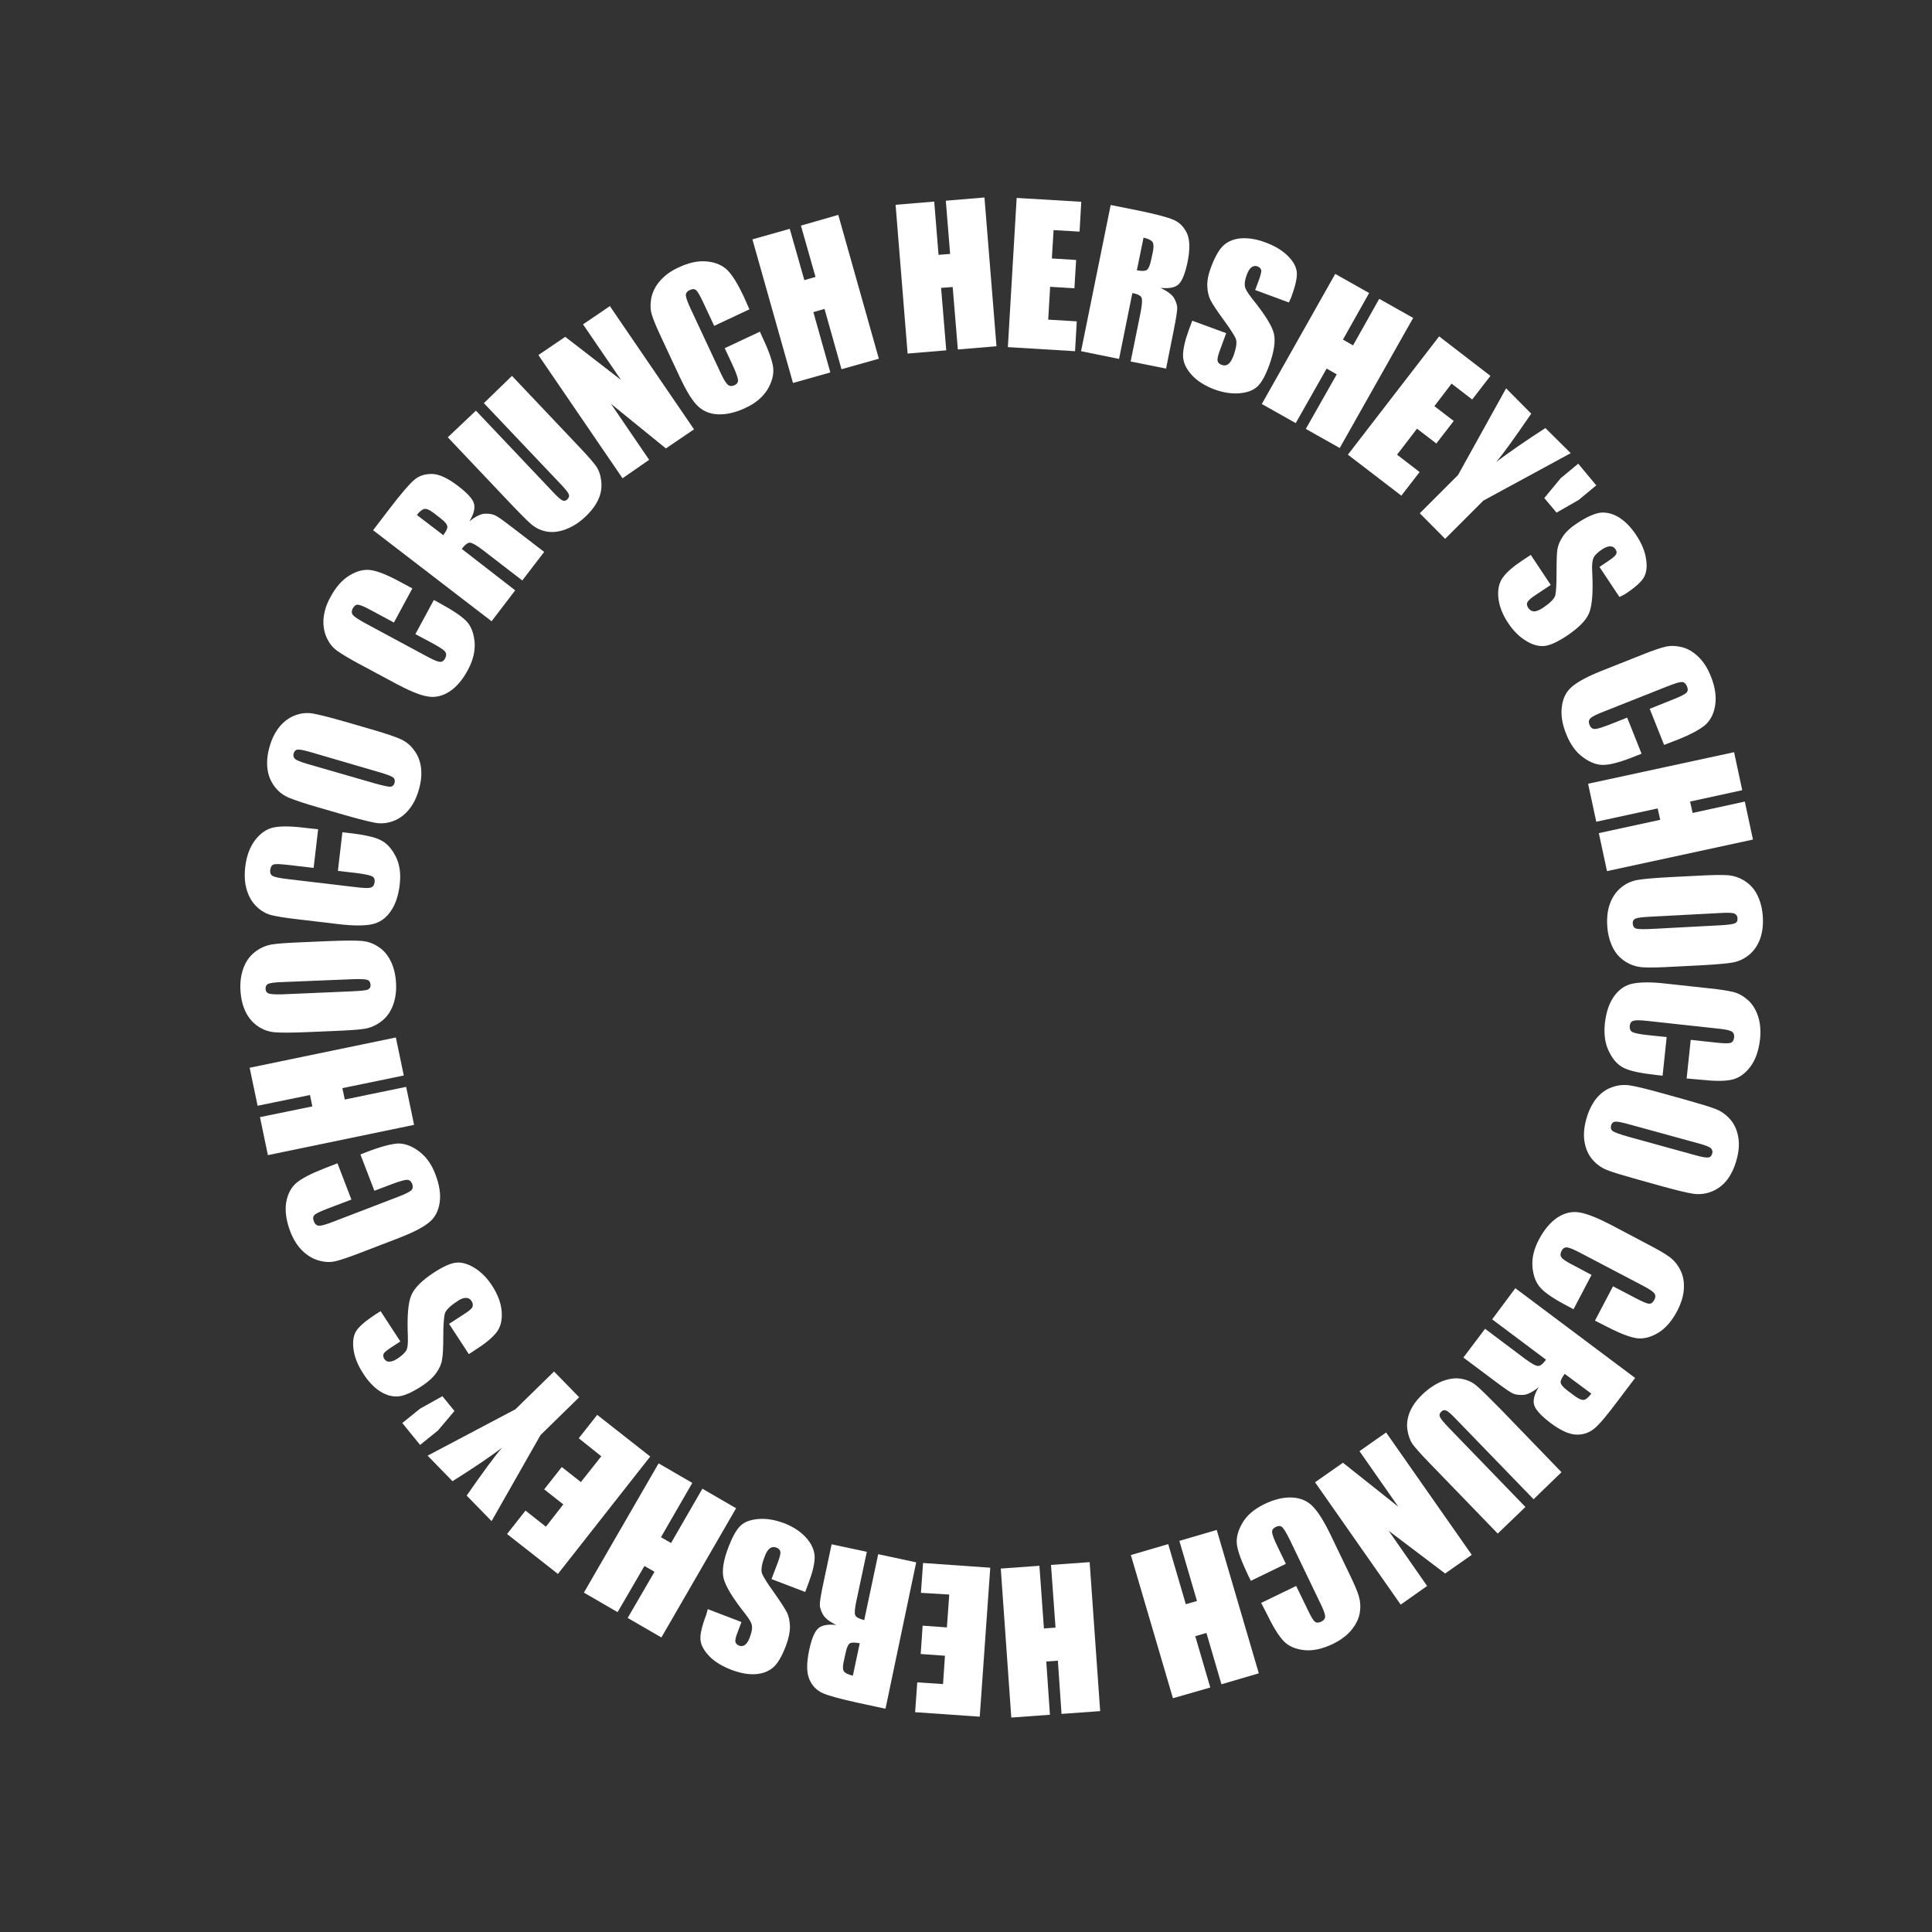 <?xml version="1.0" encoding="utf-8"?>
<!-- Generator: Adobe Illustrator 23.1.0, SVG Export Plug-In . SVG Version: 6.00 Build 0)  -->
<svg version="1.1" id="Layer_1" xmlns="http://www.w3.org/2000/svg" xmlns:xlink="http://www.w3.org/1999/xlink" x="0px" y="0px"
	 viewBox="0 0 90 90" style="enable-background:new 0 0 90 90;" xml:space="preserve">
<rect x="0" y="0" width="90" height="90" fill="#333333" stroke="none"/>
<style type="text/css">
	.st0{fill:#FFFFFF;}
</style>
<g>
	<path class="st0" d="M45.86,9.2l0.56,6.93l-1.8,0.15l-0.24-2.91l-0.54,0.04l0.24,2.91l-1.8,0.15l-0.56-6.93l1.8-0.15l0.2,2.48
		l0.54-0.04l-0.2-2.48L45.86,9.2z"/>
	<path class="st0" d="M47.36,9.22l3.01,0.18l-0.08,1.39l-1.21-0.07L49,12.04l1.13,0.07l-0.08,1.32l-1.13-0.07l-0.09,1.53l1.33,0.08
		l-0.08,1.39l-3.13-0.19L47.36,9.22z"/>
	<path class="st0" d="M51.74,9.55l1.25,0.25c0.84,0.17,1.4,0.32,1.68,0.44c0.28,0.12,0.49,0.34,0.63,0.64
		c0.13,0.3,0.14,0.75,0.02,1.33c-0.11,0.53-0.25,0.87-0.41,1.03c-0.17,0.16-0.45,0.21-0.85,0.17c0.33,0.16,0.55,0.32,0.64,0.49
		c0.09,0.17,0.14,0.32,0.14,0.45c0,0.13-0.05,0.47-0.16,1.02l-0.36,1.8l-1.65-0.33l0.46-2.27c0.07-0.36,0.09-0.6,0.05-0.7
		S53,13.7,52.75,13.65l-0.62,3.07l-1.77-0.36L51.74,9.55z M53.27,11.07l-0.31,1.52c0.2,0.04,0.34,0.04,0.44,0
		c0.09-0.04,0.17-0.21,0.23-0.51l0.08-0.37c0.04-0.22,0.03-0.37-0.03-0.45C53.61,11.18,53.48,11.12,53.27,11.07z"/>
	<path class="st0" d="M60.04,14.09l-1.57-0.58l0.18-0.48c0.08-0.23,0.12-0.38,0.1-0.45c-0.02-0.08-0.07-0.13-0.17-0.17
		c-0.1-0.04-0.19-0.02-0.28,0.04c-0.08,0.06-0.16,0.18-0.22,0.35c-0.08,0.22-0.11,0.39-0.09,0.52c0.01,0.13,0.13,0.32,0.33,0.58
		c0.59,0.73,0.93,1.27,1.02,1.63c0.09,0.36,0.01,0.86-0.22,1.5c-0.17,0.46-0.35,0.79-0.54,0.97c-0.19,0.18-0.47,0.29-0.84,0.32
		c-0.37,0.03-0.76-0.03-1.17-0.18c-0.45-0.17-0.81-0.4-1.07-0.69s-0.39-0.59-0.39-0.89s0.09-0.7,0.27-1.19l0.16-0.43l1.58,0.58
		l-0.29,0.79c-0.09,0.24-0.13,0.41-0.11,0.5c0.02,0.09,0.08,0.15,0.2,0.19c0.11,0.04,0.21,0.03,0.3-0.04
		c0.09-0.07,0.16-0.19,0.23-0.36c0.14-0.38,0.18-0.65,0.12-0.81c-0.06-0.16-0.25-0.45-0.57-0.89c-0.32-0.44-0.52-0.74-0.61-0.92
		c-0.09-0.18-0.14-0.39-0.15-0.65c-0.01-0.26,0.05-0.56,0.18-0.9c0.19-0.5,0.39-0.84,0.6-1.02s0.49-0.29,0.82-0.31
		s0.7,0.04,1.1,0.19c0.44,0.16,0.79,0.37,1.05,0.63c0.26,0.26,0.4,0.51,0.42,0.77s-0.07,0.64-0.26,1.16L60.04,14.09z"/>
	<path class="st0" d="M65.83,14.81l-3.42,6.06l-1.58-0.89l1.44-2.54l-0.47-0.27l-1.44,2.54l-1.58-0.89l3.42-6.06l1.58,0.89
		l-1.22,2.17l0.47,0.27l1.22-2.17L65.83,14.81z"/>
	<path class="st0" d="M67.04,15.67l2.39,1.84l-0.85,1.1l-0.96-0.74l-0.8,1.05l0.9,0.69l-0.81,1.05l-0.9-0.69l-0.93,1.21l1.05,0.81
		l-0.85,1.1l-2.49-1.91L67.04,15.67z"/>
	<path class="st0" d="M73.17,21.11l-4.07,2.21l-1.78,1.78l-1.18-1.19l1.78-1.78l2.24-4.04l1.17,1.18c-0.78,1.14-1.32,1.89-1.63,2.25
		c0.6-0.45,1.36-0.98,2.29-1.58L73.17,21.11z"/>
	<path class="st0" d="M71.94,23.2l0.76-0.92l0.82-0.68l0.84,1.01l-0.82,0.68l-1.03,0.59L71.94,23.2z"/>
	<path class="st0" d="M75.44,27.81l-0.93-1.4l0.43-0.29c0.2-0.13,0.32-0.24,0.35-0.31s0.02-0.15-0.04-0.23
		c-0.06-0.09-0.14-0.13-0.25-0.13c-0.11,0-0.23,0.05-0.38,0.15c-0.19,0.13-0.32,0.25-0.38,0.37c-0.06,0.11-0.09,0.34-0.07,0.66
		c0.05,0.94,0,1.57-0.14,1.92s-0.49,0.7-1.06,1.08c-0.41,0.27-0.75,0.43-1.01,0.46c-0.26,0.03-0.55-0.04-0.86-0.23
		c-0.32-0.19-0.6-0.47-0.84-0.83c-0.27-0.4-0.42-0.8-0.46-1.18c-0.04-0.39,0.03-0.7,0.21-0.95c0.18-0.25,0.48-0.51,0.92-0.8
		l0.38-0.25l0.93,1.4l-0.71,0.47c-0.22,0.14-0.34,0.26-0.38,0.34c-0.04,0.08-0.02,0.17,0.05,0.27c0.07,0.1,0.16,0.15,0.27,0.15
		s0.24-0.06,0.4-0.16c0.34-0.23,0.53-0.42,0.58-0.58c0.04-0.17,0.06-0.52,0.06-1.05c0-0.54,0.01-0.91,0.04-1.1s0.12-0.4,0.26-0.61
		c0.14-0.21,0.37-0.42,0.68-0.62c0.44-0.29,0.81-0.45,1.09-0.48c0.28-0.02,0.56,0.05,0.85,0.23c0.28,0.18,0.54,0.44,0.78,0.8
		c0.26,0.39,0.42,0.77,0.47,1.13c0.06,0.36,0.02,0.65-0.11,0.87c-0.13,0.22-0.43,0.48-0.89,0.78L75.44,27.81z"/>
	<path class="st0" d="M77.52,34.7l-0.67-1.68l1.12-0.45c0.33-0.13,0.52-0.23,0.59-0.3c0.07-0.07,0.08-0.16,0.03-0.29
		c-0.06-0.14-0.14-0.21-0.25-0.21c-0.11,0-0.33,0.07-0.66,0.2l-3,1.19c-0.31,0.12-0.51,0.22-0.59,0.3c-0.08,0.08-0.1,0.18-0.04,0.31
		c0.05,0.13,0.13,0.19,0.24,0.19s0.34-0.07,0.7-0.21l0.81-0.32l0.67,1.68l-0.25,0.1c-0.67,0.27-1.16,0.41-1.48,0.42
		c-0.32,0.02-0.65-0.1-0.98-0.34c-0.34-0.24-0.6-0.6-0.79-1.07c-0.2-0.49-0.27-0.93-0.21-1.32c0.05-0.39,0.21-0.7,0.49-0.93
		s0.73-0.47,1.36-0.72l1.89-0.75c0.47-0.19,0.82-0.31,1.07-0.37s0.51-0.05,0.79,0.02c0.28,0.07,0.54,0.23,0.77,0.46
		c0.24,0.23,0.42,0.53,0.57,0.9c0.2,0.5,0.26,0.94,0.2,1.34c-0.06,0.4-0.22,0.7-0.46,0.92c-0.25,0.21-0.67,0.44-1.27,0.68
		L77.52,34.7z"/>
	<path class="st0" d="M81.66,39.11l-6.8,1.47l-0.38-1.77l2.86-0.62l-0.12-0.53l-2.86,0.62l-0.38-1.77l6.8-1.47l0.38,1.77l-2.43,0.53
		l0.12,0.53l2.43-0.53L81.66,39.11z"/>
	<path class="st0" d="M78.01,45.03c-0.7,0.04-1.19,0.05-1.49,0.03c-0.29-0.02-0.56-0.11-0.81-0.27c-0.25-0.16-0.45-0.38-0.59-0.67
		c-0.14-0.29-0.23-0.63-0.25-1.02c-0.02-0.37,0.02-0.71,0.13-1.01c0.11-0.3,0.28-0.55,0.51-0.74s0.49-0.31,0.78-0.36
		s0.78-0.09,1.5-0.13l1.19-0.06c0.7-0.04,1.19-0.05,1.49-0.03c0.29,0.02,0.56,0.11,0.81,0.27c0.25,0.16,0.45,0.38,0.59,0.67
		c0.14,0.29,0.23,0.63,0.25,1.02c0.02,0.37-0.02,0.71-0.13,1.01c-0.11,0.3-0.28,0.55-0.51,0.74c-0.23,0.19-0.49,0.31-0.78,0.36
		s-0.78,0.09-1.5,0.13L78.01,45.03z M80.2,43.1c0.32-0.02,0.53-0.05,0.62-0.09c0.09-0.04,0.13-0.12,0.12-0.23
		c0-0.09-0.04-0.16-0.12-0.21c-0.08-0.05-0.29-0.06-0.65-0.04l-3.24,0.17c-0.4,0.02-0.65,0.05-0.74,0.09
		c-0.09,0.04-0.14,0.12-0.13,0.24c0.01,0.12,0.06,0.2,0.17,0.23c0.11,0.03,0.37,0.03,0.78,0.01L80.2,43.1z"/>
	<path class="st0" d="M78.57,50.24l0.19-1.8l1.2,0.13c0.35,0.04,0.57,0.04,0.66,0.01c0.09-0.03,0.14-0.11,0.16-0.24
		c0.02-0.15-0.03-0.25-0.13-0.3c-0.1-0.05-0.33-0.1-0.68-0.13l-3.21-0.35c-0.34-0.04-0.56-0.04-0.66-0.01
		c-0.11,0.03-0.17,0.11-0.18,0.25c-0.01,0.13,0.03,0.23,0.13,0.28c0.1,0.05,0.34,0.1,0.72,0.14l0.87,0.09l-0.19,1.8l-0.27-0.03
		c-0.72-0.08-1.22-0.18-1.51-0.32c-0.29-0.13-0.53-0.39-0.71-0.76c-0.19-0.37-0.25-0.81-0.2-1.32c0.06-0.53,0.2-0.95,0.43-1.27
		s0.52-0.52,0.87-0.59c0.35-0.07,0.86-0.08,1.54,0l2.02,0.22c0.5,0.05,0.87,0.11,1.12,0.17c0.25,0.06,0.47,0.19,0.69,0.38
		c0.21,0.19,0.37,0.45,0.47,0.76c0.1,0.31,0.13,0.67,0.09,1.06c-0.06,0.53-0.21,0.96-0.45,1.28c-0.24,0.32-0.52,0.52-0.84,0.6
		s-0.8,0.08-1.44,0.01L78.57,50.24z"/>
	<path class="st0" d="M76.27,54.94c-0.67-0.19-1.15-0.33-1.42-0.44c-0.27-0.11-0.5-0.28-0.69-0.51c-0.19-0.23-0.3-0.51-0.35-0.82
		s-0.02-0.67,0.09-1.05c0.1-0.36,0.25-0.67,0.44-0.92c0.2-0.25,0.44-0.44,0.72-0.54c0.28-0.11,0.57-0.14,0.85-0.1
		s0.77,0.16,1.46,0.35l1.15,0.32c0.67,0.19,1.15,0.33,1.42,0.44c0.27,0.11,0.5,0.28,0.69,0.51c0.19,0.23,0.3,0.51,0.35,0.82
		c0.05,0.32,0.02,0.67-0.09,1.05c-0.1,0.36-0.25,0.67-0.44,0.92c-0.2,0.25-0.44,0.43-0.72,0.54c-0.28,0.11-0.57,0.14-0.85,0.1
		s-0.77-0.16-1.46-0.35L76.27,54.94z M78.96,53.81c0.31,0.09,0.52,0.12,0.61,0.11c0.1-0.01,0.16-0.07,0.19-0.18
		c0.03-0.09,0.01-0.17-0.05-0.24c-0.06-0.07-0.26-0.15-0.6-0.24l-3.13-0.86c-0.39-0.11-0.63-0.16-0.73-0.15s-0.17,0.07-0.2,0.18
		c-0.03,0.12,0,0.21,0.09,0.27c0.1,0.06,0.34,0.15,0.74,0.26L78.96,53.81z"/>
	<path class="st0" d="M74.3,61.52l0.84-1.6l1.07,0.56c0.31,0.16,0.51,0.25,0.61,0.25c0.1,0.01,0.17-0.05,0.24-0.17
		c0.07-0.13,0.07-0.24-0.01-0.33s-0.27-0.21-0.58-0.37l-2.86-1.5c-0.3-0.16-0.5-0.24-0.61-0.25c-0.11-0.01-0.2,0.04-0.26,0.17
		c-0.06,0.12-0.06,0.22,0.01,0.31s0.28,0.22,0.62,0.39l0.77,0.41l-0.84,1.6l-0.24-0.13c-0.64-0.33-1.07-0.62-1.28-0.85
		c-0.22-0.23-0.35-0.55-0.39-0.97c-0.04-0.41,0.06-0.85,0.3-1.3c0.25-0.47,0.54-0.81,0.87-1.03c0.33-0.21,0.67-0.29,1.02-0.23
		c0.35,0.06,0.83,0.25,1.43,0.56l1.8,0.95c0.44,0.23,0.77,0.42,0.97,0.57s0.37,0.35,0.5,0.61c0.13,0.26,0.18,0.55,0.16,0.88
		c-0.02,0.33-0.13,0.67-0.31,1.02c-0.25,0.47-0.54,0.81-0.89,1.02s-0.68,0.29-1,0.25c-0.32-0.05-0.77-0.22-1.35-0.52L74.3,61.52z"/>
	<path class="st0" d="M76.17,64.19l-0.77,1.02c-0.51,0.68-0.88,1.13-1.12,1.33s-0.52,0.3-0.85,0.29c-0.33-0.01-0.73-0.19-1.21-0.55
		c-0.43-0.33-0.68-0.6-0.75-0.82s0-0.5,0.21-0.84c-0.29,0.23-0.53,0.35-0.72,0.36s-0.35-0.01-0.47-0.06
		c-0.12-0.05-0.4-0.24-0.85-0.58l-1.47-1.1l1.01-1.34l1.85,1.39c0.3,0.22,0.5,0.34,0.61,0.34c0.11,0.01,0.23-0.09,0.38-0.29
		l-2.51-1.88l1.08-1.45L76.17,64.19z M74.13,64.92L72.89,64c-0.12,0.16-0.19,0.29-0.19,0.39c0,0.1,0.12,0.24,0.36,0.42l0.31,0.23
		c0.18,0.13,0.32,0.19,0.42,0.17C73.89,65.19,74,65.09,74.13,64.92z"/>
	<path class="st0" d="M69.77,71.44l-3.23-3.34c-0.37-0.38-0.61-0.66-0.74-0.83c-0.12-0.18-0.2-0.41-0.24-0.68s0.01-0.56,0.12-0.83
		c0.12-0.28,0.31-0.54,0.58-0.8c0.3-0.29,0.61-0.49,0.93-0.62c0.32-0.12,0.62-0.16,0.89-0.11c0.27,0.05,0.5,0.15,0.69,0.31
		c0.19,0.16,0.56,0.52,1.11,1.08l2.86,2.96l-1.3,1.26l-3.63-3.75c-0.21-0.22-0.36-0.35-0.44-0.38c-0.08-0.04-0.16-0.02-0.23,0.05
		c-0.08,0.08-0.1,0.16-0.06,0.25s0.18,0.26,0.42,0.51l3.56,3.68L69.77,71.44z"/>
	<path class="st0" d="M65.25,74.75l-3.99-5.7l1.3-0.91l2.58,2.05l-1.81-2.59l1.24-0.87l3.99,5.7l-1.24,0.87l-2.63-1.99l1.79,2.57
		L65.25,74.75z"/>
	<path class="st0" d="M58.75,74.67l1.63-0.79l0.53,1.09c0.15,0.32,0.26,0.51,0.34,0.57c0.07,0.06,0.17,0.06,0.29,0.01
		c0.13-0.07,0.2-0.15,0.19-0.27c-0.01-0.11-0.09-0.33-0.25-0.65l-1.4-2.91c-0.15-0.3-0.26-0.49-0.34-0.57
		c-0.08-0.08-0.18-0.08-0.31-0.02c-0.12,0.06-0.18,0.14-0.17,0.25c0.01,0.11,0.09,0.34,0.26,0.68l0.38,0.79l-1.63,0.79l-0.12-0.24
		c-0.31-0.65-0.49-1.13-0.53-1.45c-0.04-0.32,0.05-0.65,0.26-1.01c0.21-0.36,0.55-0.64,1.01-0.87c0.48-0.23,0.91-0.33,1.31-0.31
		c0.39,0.02,0.71,0.16,0.96,0.42c0.25,0.26,0.52,0.69,0.82,1.31l0.88,1.83c0.22,0.45,0.37,0.8,0.44,1.04s0.09,0.5,0.04,0.79
		c-0.05,0.28-0.19,0.55-0.4,0.8s-0.5,0.46-0.85,0.63c-0.48,0.23-0.92,0.33-1.32,0.29c-0.4-0.04-0.72-0.17-0.95-0.4
		s-0.49-0.64-0.77-1.22L58.75,74.67z"/>
	<path class="st0" d="M54.64,79.11l-1.96-6.67l1.74-0.51l0.82,2.8l0.52-0.15l-0.82-2.8l1.74-0.51l1.96,6.68l-1.74,0.51l-0.7-2.39
		l-0.52,0.15l0.7,2.39L54.64,79.11z"/>
	<path class="st0" d="M47.11,80.01l-0.49-6.94l1.8-0.13l0.21,2.92l0.54-0.04l-0.21-2.92l1.8-0.13l0.49,6.94l-1.8,0.13l-0.17-2.48
		l-0.54,0.04l0.17,2.48L47.11,80.01z"/>
	<path class="st0" d="M45.64,79.97l-3.01-0.21l0.1-1.39l1.2,0.08l0.09-1.32l-1.13-0.08l0.09-1.32l1.13,0.08l0.11-1.53L42.9,74.2
		l0.1-1.39l3.13,0.22L45.64,79.97z"/>
	<path class="st0" d="M41.25,79.6l-1.25-0.27c-0.83-0.18-1.39-0.33-1.68-0.46c-0.28-0.13-0.49-0.34-0.62-0.65s-0.13-0.75-0.01-1.33
		c0.11-0.53,0.25-0.87,0.42-1.03c0.17-0.15,0.45-0.21,0.85-0.16c-0.33-0.16-0.54-0.33-0.63-0.5c-0.09-0.17-0.14-0.32-0.14-0.45
		c0-0.13,0.05-0.47,0.17-1.02l0.38-1.79l1.64,0.35l-0.48,2.26c-0.08,0.36-0.1,0.6-0.06,0.69c0.04,0.1,0.18,0.17,0.42,0.23l0.65-3.07
		l1.77,0.38L41.25,79.6z M39.73,78.06l0.32-1.51c-0.2-0.04-0.34-0.04-0.44-0.01c-0.09,0.04-0.17,0.21-0.23,0.51l-0.08,0.37
		c-0.05,0.22-0.04,0.37,0.02,0.45C39.39,77.95,39.52,78.01,39.73,78.06z"/>
	<path class="st0" d="M32.97,74.96l1.57,0.6l-0.18,0.48c-0.09,0.22-0.12,0.38-0.1,0.45s0.07,0.13,0.17,0.17
		c0.1,0.04,0.19,0.03,0.28-0.04c0.08-0.06,0.16-0.18,0.22-0.35c0.08-0.22,0.12-0.39,0.1-0.52c-0.01-0.13-0.12-0.33-0.32-0.58
		c-0.58-0.73-0.91-1.28-1-1.64c-0.09-0.36-0.01-0.86,0.24-1.5c0.18-0.46,0.36-0.78,0.55-0.96s0.47-0.28,0.84-0.31
		c0.37-0.03,0.76,0.04,1.17,0.19c0.45,0.17,0.8,0.41,1.06,0.7c0.25,0.29,0.38,0.59,0.38,0.9c0,0.3-0.1,0.7-0.28,1.18l-0.16,0.43
		l-1.57-0.6l0.3-0.79c0.09-0.24,0.13-0.41,0.11-0.49c-0.02-0.09-0.08-0.15-0.19-0.19c-0.11-0.04-0.21-0.03-0.3,0.04
		s-0.17,0.19-0.23,0.36c-0.15,0.38-0.19,0.65-0.13,0.81c0.06,0.16,0.25,0.46,0.56,0.89c0.31,0.44,0.51,0.75,0.6,0.93
		c0.09,0.18,0.13,0.4,0.14,0.65c0,0.26-0.06,0.56-0.19,0.9c-0.19,0.5-0.39,0.84-0.61,1.02c-0.22,0.18-0.49,0.28-0.82,0.3
		c-0.33,0.02-0.7-0.05-1.1-0.2c-0.44-0.17-0.79-0.38-1.04-0.64c-0.25-0.26-0.39-0.52-0.41-0.77s0.07-0.64,0.27-1.16L32.97,74.96z"/>
	<path class="st0" d="M27.2,74.19l3.48-6.02l1.57,0.91l-1.46,2.53l0.47,0.27l1.46-2.53l1.57,0.91l-3.48,6.02l-1.57-0.91l1.25-2.15
		l-0.47-0.27l-1.25,2.15L27.2,74.19z"/>
	<path class="st0" d="M25.99,73.32l-2.37-1.86l0.86-1.09l0.95,0.75l0.81-1.04l-0.89-0.7l0.82-1.04l0.89,0.7l0.95-1.2L26.96,67
		l0.86-1.09l2.47,1.94L25.99,73.32z"/>
	<path class="st0" d="M19.92,67.81l4.09-2.16l1.8-1.76l1.17,1.2l-1.8,1.76l-2.28,4.01l-1.16-1.19c0.79-1.14,1.34-1.88,1.65-2.23
		c-0.6,0.45-1.37,0.97-2.31,1.56L19.92,67.81z"/>
	<path class="st0" d="M21.17,65.73l-0.77,0.91l-0.83,0.67l-0.83-1.02l0.83-0.67l1.04-0.58L21.17,65.73z"/>
	<path class="st0" d="M17.73,61.08l0.92,1.41l-0.43,0.28c-0.2,0.13-0.32,0.23-0.35,0.3c-0.03,0.07-0.02,0.15,0.03,0.23
		c0.06,0.09,0.14,0.14,0.25,0.13c0.1,0,0.23-0.05,0.38-0.15c0.19-0.13,0.32-0.25,0.39-0.36c0.07-0.11,0.09-0.33,0.08-0.66
		c-0.04-0.94,0.01-1.57,0.16-1.92c0.14-0.34,0.5-0.7,1.07-1.07c0.42-0.27,0.75-0.42,1.01-0.45c0.26-0.03,0.55,0.05,0.86,0.24
		s0.59,0.47,0.83,0.84c0.26,0.41,0.41,0.8,0.44,1.19s-0.04,0.7-0.22,0.95c-0.18,0.24-0.49,0.51-0.93,0.79l-0.38,0.25l-0.92-1.41
		l0.71-0.46c0.22-0.14,0.35-0.25,0.38-0.33s0.02-0.17-0.04-0.27c-0.07-0.1-0.15-0.15-0.27-0.15c-0.11,0-0.25,0.05-0.4,0.16
		c-0.34,0.22-0.54,0.42-0.58,0.58c-0.04,0.17-0.07,0.52-0.07,1.05c0,0.54-0.02,0.91-0.06,1.1c-0.03,0.2-0.12,0.4-0.27,0.61
		c-0.15,0.21-0.38,0.42-0.69,0.62c-0.45,0.29-0.81,0.45-1.09,0.47c-0.28,0.02-0.56-0.06-0.84-0.24c-0.28-0.18-0.54-0.45-0.77-0.81
		c-0.26-0.39-0.41-0.77-0.46-1.13c-0.05-0.36-0.01-0.65,0.12-0.86c0.13-0.21,0.43-0.47,0.9-0.78L17.73,61.08z"/>
	<path class="st0" d="M15.72,54.19l0.65,1.69l-1.13,0.43c-0.33,0.13-0.53,0.22-0.59,0.29c-0.07,0.07-0.08,0.16-0.03,0.29
		c0.05,0.14,0.14,0.21,0.25,0.21c0.11,0,0.33-0.06,0.66-0.19l3.02-1.16c0.32-0.12,0.51-0.22,0.6-0.29c0.08-0.07,0.1-0.18,0.05-0.31
		c-0.05-0.13-0.13-0.19-0.24-0.19c-0.11,0-0.35,0.07-0.7,0.2l-0.82,0.31l-0.65-1.69l0.25-0.1c0.67-0.26,1.17-0.39,1.48-0.41
		c0.32-0.01,0.64,0.1,0.98,0.35s0.6,0.6,0.78,1.08c0.19,0.49,0.26,0.94,0.2,1.33s-0.22,0.7-0.5,0.92c-0.28,0.23-0.73,0.46-1.37,0.71
		l-1.9,0.73c-0.47,0.18-0.83,0.3-1.07,0.36c-0.25,0.06-0.51,0.05-0.79-0.03c-0.28-0.08-0.53-0.23-0.77-0.46
		c-0.23-0.23-0.42-0.53-0.56-0.9c-0.19-0.5-0.25-0.95-0.19-1.34c0.07-0.4,0.23-0.7,0.47-0.91c0.25-0.21,0.67-0.43,1.28-0.67
		L15.72,54.19z"/>
	<path class="st0" d="M11.63,49.74l6.81-1.41l0.37,1.77l-2.86,0.59l0.11,0.53l2.86-0.59l0.37,1.77l-6.81,1.41l-0.37-1.77l2.44-0.5
		l-0.11-0.53l-2.44,0.5L11.63,49.74z"/>
	<path class="st0" d="M15.33,43.84c0.7-0.03,1.19-0.03,1.49-0.01c0.29,0.02,0.56,0.11,0.81,0.28c0.25,0.16,0.44,0.39,0.58,0.68
		s0.22,0.63,0.24,1.02c0.02,0.37-0.03,0.71-0.14,1.01c-0.11,0.3-0.28,0.55-0.52,0.74c-0.24,0.19-0.5,0.31-0.78,0.36
		s-0.79,0.08-1.5,0.11l-1.19,0.05c-0.7,0.03-1.19,0.03-1.49,0.01c-0.29-0.02-0.56-0.11-0.81-0.28s-0.44-0.39-0.58-0.68
		c-0.14-0.29-0.22-0.63-0.24-1.02c-0.02-0.37,0.03-0.71,0.14-1.01c0.11-0.3,0.28-0.55,0.52-0.74s0.5-0.31,0.78-0.36
		s0.78-0.08,1.5-0.11L15.33,43.84z M13.12,45.75c-0.32,0.01-0.53,0.04-0.62,0.08c-0.09,0.04-0.13,0.12-0.13,0.23
		c0,0.09,0.04,0.17,0.12,0.21s0.29,0.06,0.65,0.05l3.25-0.14c0.4-0.02,0.65-0.04,0.74-0.08c0.09-0.04,0.14-0.11,0.13-0.23
		c-0.01-0.12-0.06-0.2-0.17-0.23c-0.11-0.03-0.37-0.04-0.78-0.02L13.12,45.75z"/>
	<path class="st0" d="M14.82,38.63l-0.21,1.8l-1.2-0.14c-0.35-0.04-0.57-0.05-0.66-0.02s-0.14,0.11-0.16,0.24
		c-0.02,0.15,0.02,0.25,0.12,0.3c0.1,0.05,0.33,0.1,0.68,0.14l3.21,0.38c0.34,0.04,0.56,0.05,0.66,0.02
		c0.11-0.03,0.17-0.11,0.19-0.25c0.02-0.13-0.02-0.23-0.12-0.28c-0.1-0.05-0.34-0.1-0.72-0.15l-0.87-0.1l0.21-1.8l0.27,0.03
		c0.72,0.08,1.22,0.19,1.5,0.33c0.29,0.14,0.52,0.39,0.71,0.76s0.25,0.81,0.19,1.32c-0.06,0.53-0.21,0.95-0.44,1.27
		s-0.52,0.51-0.87,0.58c-0.35,0.07-0.86,0.07-1.54-0.01l-2.02-0.24c-0.5-0.06-0.87-0.12-1.11-0.18c-0.24-0.06-0.47-0.19-0.68-0.39
		c-0.21-0.2-0.36-0.45-0.46-0.77s-0.12-0.67-0.08-1.06c0.06-0.53,0.22-0.95,0.46-1.27c0.25-0.32,0.53-0.52,0.85-0.59
		c0.32-0.07,0.8-0.07,1.44,0.01L14.82,38.63z"/>
	<path class="st0" d="M17.18,33.94c0.67,0.19,1.14,0.35,1.41,0.46c0.27,0.11,0.5,0.28,0.68,0.52c0.18,0.23,0.3,0.51,0.34,0.83
		c0.04,0.32,0.01,0.67-0.1,1.04c-0.1,0.36-0.25,0.66-0.45,0.91c-0.2,0.25-0.44,0.43-0.72,0.54c-0.28,0.11-0.57,0.14-0.85,0.09
		c-0.28-0.05-0.77-0.17-1.46-0.37l-1.14-0.33c-0.67-0.19-1.14-0.35-1.41-0.46s-0.5-0.28-0.68-0.52c-0.18-0.23-0.3-0.51-0.34-0.83
		s-0.01-0.67,0.1-1.04c0.1-0.36,0.25-0.66,0.45-0.91s0.44-0.43,0.72-0.54c0.28-0.11,0.57-0.14,0.85-0.09s0.77,0.17,1.46,0.37
		L17.18,33.94z M14.48,35.04c-0.31-0.09-0.51-0.13-0.61-0.12c-0.1,0.01-0.16,0.07-0.19,0.18c-0.03,0.09-0.01,0.17,0.05,0.24
		c0.06,0.07,0.26,0.15,0.6,0.25l3.12,0.9c0.39,0.11,0.63,0.16,0.73,0.16c0.1-0.01,0.17-0.07,0.2-0.18c0.03-0.12,0-0.21-0.09-0.27
		s-0.34-0.15-0.73-0.26L14.48,35.04z"/>
	<path class="st0" d="M19.21,27.41L18.35,29l-1.06-0.57c-0.31-0.17-0.51-0.25-0.61-0.26s-0.17,0.05-0.24,0.16
		c-0.07,0.13-0.07,0.24,0.01,0.33s0.27,0.21,0.58,0.38l2.84,1.53c0.3,0.16,0.5,0.25,0.61,0.26s0.2-0.04,0.26-0.17
		c0.06-0.12,0.06-0.22-0.01-0.31s-0.28-0.22-0.61-0.4l-0.77-0.41l0.86-1.59l0.24,0.13c0.63,0.34,1.06,0.63,1.28,0.86
		c0.22,0.23,0.34,0.56,0.38,0.97c0.03,0.41-0.07,0.85-0.31,1.29c-0.25,0.47-0.54,0.81-0.87,1.02c-0.33,0.21-0.67,0.29-1.03,0.22
		c-0.35-0.06-0.83-0.26-1.43-0.58l-1.79-0.96c-0.44-0.24-0.76-0.43-0.97-0.58s-0.37-0.35-0.49-0.61s-0.17-0.55-0.15-0.88
		c0.03-0.33,0.13-0.67,0.32-1.01c0.25-0.47,0.55-0.81,0.9-1.02c0.35-0.21,0.68-0.29,1-0.24c0.32,0.05,0.77,0.23,1.34,0.54
		L19.21,27.41z"/>
	<path class="st0" d="M17.38,24.7l0.78-1.02c0.52-0.68,0.9-1.12,1.13-1.32s0.52-0.29,0.85-0.28c0.33,0.01,0.73,0.2,1.2,0.56
		c0.43,0.33,0.68,0.6,0.74,0.82s-0.01,0.5-0.22,0.83c0.29-0.23,0.53-0.35,0.72-0.36c0.19-0.01,0.35,0.02,0.47,0.07
		c0.12,0.05,0.4,0.25,0.84,0.59l1.46,1.12l-1.02,1.33l-1.83-1.41c-0.3-0.23-0.5-0.34-0.6-0.35s-0.24,0.09-0.39,0.29L24,27.5
		l-1.1,1.44L17.38,24.7z M19.42,23.99l1.23,0.94c0.12-0.16,0.19-0.29,0.19-0.39s-0.11-0.24-0.36-0.43l-0.3-0.23
		c-0.17-0.13-0.31-0.19-0.42-0.17C19.67,23.73,19.55,23.82,19.42,23.99z"/>
	<path class="st0" d="M23.85,17.51l3.2,3.38c0.36,0.38,0.6,0.66,0.73,0.84c0.12,0.18,0.2,0.41,0.23,0.69
		c0.03,0.28-0.01,0.56-0.13,0.83c-0.12,0.27-0.32,0.54-0.59,0.8c-0.3,0.29-0.62,0.49-0.94,0.61c-0.33,0.12-0.62,0.15-0.89,0.1
		s-0.49-0.16-0.68-0.31c-0.19-0.16-0.55-0.52-1.09-1.09l-2.83-2.99l1.31-1.24l3.59,3.79c0.21,0.22,0.35,0.35,0.44,0.39
		c0.08,0.04,0.16,0.02,0.23-0.05c0.08-0.08,0.1-0.16,0.06-0.25s-0.18-0.26-0.42-0.51l-3.53-3.72L23.85,17.51z"/>
	<path class="st0" d="M28.41,14.26L32.33,20l-1.31,0.89l-2.56-2.08l1.78,2.61L29,22.28l-3.92-5.74l1.25-0.85l2.6,2.01l-1.77-2.59
		L28.41,14.26z"/>
	<path class="st0" d="M34.91,14.41l-1.64,0.77l-0.51-1.09c-0.15-0.32-0.26-0.51-0.33-0.57c-0.07-0.06-0.17-0.07-0.29-0.01
		c-0.14,0.06-0.2,0.15-0.19,0.26c0.01,0.11,0.09,0.33,0.24,0.65l1.37,2.93c0.14,0.31,0.26,0.5,0.34,0.57s0.18,0.08,0.31,0.03
		c0.12-0.06,0.18-0.14,0.17-0.25c-0.01-0.11-0.09-0.34-0.25-0.69l-0.37-0.79l1.64-0.77l0.11,0.25c0.31,0.65,0.48,1.14,0.51,1.45
		s-0.06,0.65-0.27,1c-0.22,0.35-0.56,0.64-1.02,0.85c-0.48,0.23-0.92,0.32-1.31,0.3s-0.71-0.17-0.96-0.43
		c-0.25-0.26-0.51-0.7-0.8-1.32l-0.86-1.84c-0.21-0.45-0.36-0.8-0.43-1.04c-0.08-0.24-0.08-0.5-0.03-0.79
		c0.06-0.28,0.19-0.55,0.41-0.8c0.22-0.25,0.5-0.46,0.86-0.62c0.48-0.23,0.92-0.32,1.33-0.28c0.4,0.04,0.72,0.18,0.95,0.41
		c0.23,0.23,0.48,0.64,0.76,1.23L34.91,14.41z"/>
	<path class="st0" d="M39.05,10.01l1.89,6.7L39.2,17.2l-0.79-2.81l-0.52,0.15l0.79,2.81l-1.74,0.49l-1.89-6.69l1.74-0.49l0.68,2.39
		l0.52-0.15l-0.68-2.39L39.05,10.01z"/>
</g>
</svg>
